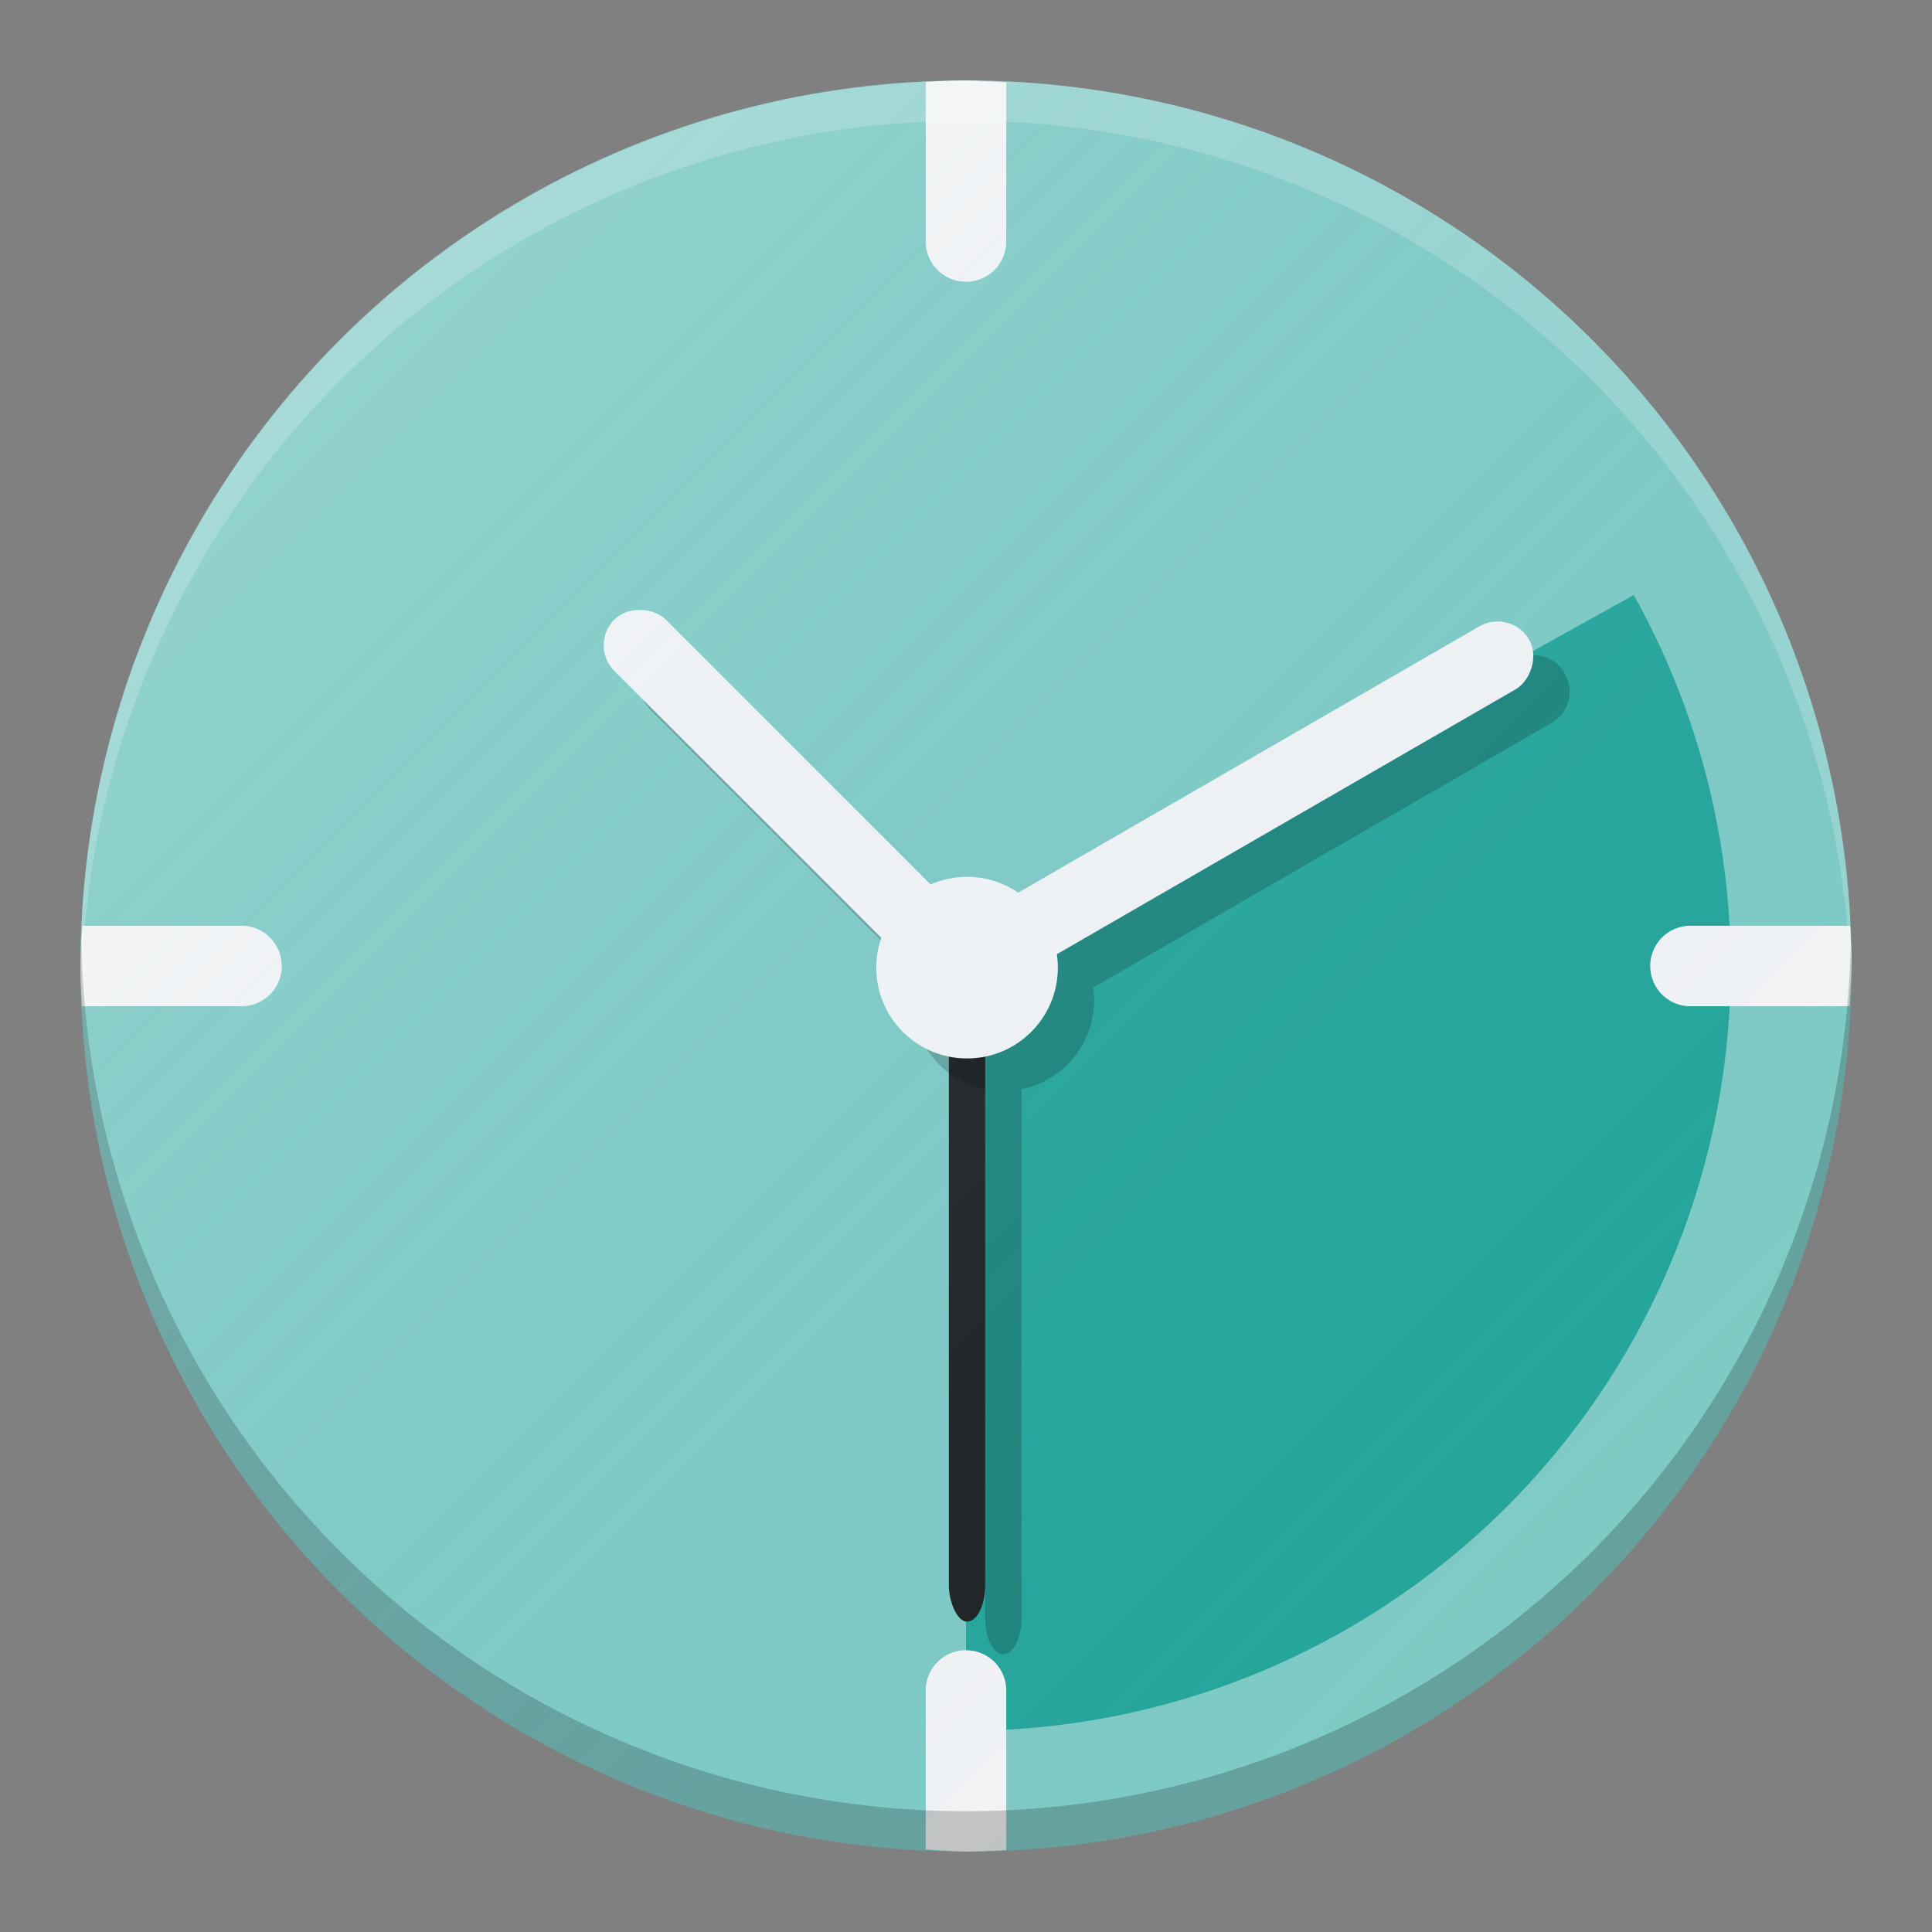 <?xml version="1.0" encoding="UTF-8" standalone="no"?>
<!-- Created with Inkscape (http://www.inkscape.org/) -->

<svg
   xmlns:dc="http://purl.org/dc/elements/1.1/"
   xmlns:cc="http://creativecommons.org/ns#"
   xmlns:rdf="http://www.w3.org/1999/02/22-rdf-syntax-ns#"
   xmlns:svg="http://www.w3.org/2000/svg"
   xmlns="http://www.w3.org/2000/svg"
   xmlns:xlink="http://www.w3.org/1999/xlink"
   xmlns:sodipodi="http://sodipodi.sourceforge.net/DTD/sodipodi-0.dtd"
   xmlns:inkscape="http://www.inkscape.org/namespaces/inkscape"
   width="48"
   height="48"
   viewBox="0 0 48 48"
   id="svg2"
   version="1.1"
   inkscape:version="0.91 r13725"
   inkscape:export-filename="/home/peter/Bureaublad/system-clock.png"
   inkscape:export-xdpi="180"
   inkscape:export-ydpi="180"
   sodipodi:docname="preferences-system-time.svg">
  <rect x="0" y="0" width="48" height="48" fill="#808080" stroke="none"/>
  <defs
     id="defs4">
    <linearGradient
       inkscape:collect="always"
       xlink:href="#linearGradient4165"
       id="linearGradient4171-1"
       x1="7"
       y1="1011.362"
       x2="41"
       y2="1045.362"
       gradientUnits="userSpaceOnUse"
       gradientTransform="matrix(0.957,0,0,0.957,1.043,44.712)" />
    <linearGradient
       inkscape:collect="always"
       id="linearGradient4165">
      <stop
         style="stop-color:#ffffff;stop-opacity:0.15"
         offset="0"
         id="stop4167" />
      <stop
         style="stop-color:#177ed5;stop-opacity:0;"
         offset="1"
         id="stop4169" />
    </linearGradient>
  </defs>
  <sodipodi:namedview
     id="base"
     pagecolor="#ffffff"
     bordercolor="#666666"
     borderopacity="1.0"
     inkscape:pageopacity="0.0"
     inkscape:pageshadow="2"
     inkscape:zoom="5.6568543"
     inkscape:cx="56.135144"
     inkscape:cy="17.779506"
     inkscape:document-units="px"
     inkscape:current-layer="layer1"
     showgrid="true"
     units="px"
     inkscape:window-width="1920"
     inkscape:window-height="1011"
     inkscape:window-x="0"
     inkscape:window-y="0"
     inkscape:window-maximized="1"
     showguides="false">
    <inkscape:grid
       type="xygrid"
       id="grid4136" />
  </sodipodi:namedview>
  <g
     inkscape:label="Laag 1"
     inkscape:groupmode="layer"
     id="layer1"
     transform="translate(0,-1004.362)">
    <circle
       style="opacity:1;fill:#80cbc4;fill-opacity:1;stroke:none;stroke-width:2.276;stroke-linecap:round;stroke-linejoin:round;stroke-miterlimit:4;stroke-dasharray:none;stroke-opacity:0.196"
       id="path4138"
       cx="24"
       cy="1028.362"
       r="22" />
    <path
       style="opacity:1;fill:#80cbc4;fill-opacity:1;stroke:none;stroke-width:2.276;stroke-linecap:round;stroke-linejoin:round;stroke-miterlimit:4;stroke-dasharray:none;stroke-opacity:0.196"
       d="M 24 5 A 19 19 0 0 0 5 24 A 19 19 0 0 0 24 43 L 24 24 L 40.59 14.783 A 19 19 0 0 0 24 5 z M 40.59 14.783 A 19 19 0 0 1 41.465 16.57 A 19 19 0 0 0 40.59 14.783 z M 24 43 A 19 19 0 0 0 25.635 42.918 A 19 19 0 0 1 24 43 z M 41.488 16.623 A 19 19 0 0 1 42.057 18.166 A 19 19 0 0 0 41.488 16.623 z M 42.168 18.498 A 19 19 0 0 1 42.514 19.84 A 19 19 0 0 0 42.168 18.498 z M 42.641 20.408 A 19 19 0 0 1 42.826 21.619 A 19 19 0 0 0 42.641 20.408 z M 42.912 22.316 A 19 19 0 0 1 43 24 A 19 19 0 0 0 42.912 22.316 z M 42.918 25.635 A 19 19 0 0 1 42.805 26.557 A 19 19 0 0 0 42.918 25.635 z M 42.664 27.488 A 19 19 0 0 1 42.443 28.475 A 19 19 0 0 0 42.664 27.488 z M 42.227 29.322 A 19 19 0 0 1 41.912 30.27 A 19 19 0 0 0 42.227 29.322 z M 41.594 31.145 A 19 19 0 0 1 41.221 31.975 A 19 19 0 0 0 41.594 31.145 z M 40.789 32.871 A 19 19 0 0 1 40.33 33.67 A 19 19 0 0 0 40.789 32.871 z M 39.828 34.49 A 19 19 0 0 1 39.27 35.27 A 19 19 0 0 0 39.828 34.49 z M 38.699 36.02 A 19 19 0 0 1 38.076 36.729 A 19 19 0 0 0 38.699 36.02 z M 37.426 37.426 A 19 19 0 0 1 36.729 38.076 A 19 19 0 0 0 37.426 37.426 z M 36.02 38.699 A 19 19 0 0 1 35.27 39.27 A 19 19 0 0 0 36.02 38.699 z M 34.49 39.828 A 19 19 0 0 1 33.67 40.33 A 19 19 0 0 0 34.49 39.828 z M 32.871 40.789 A 19 19 0 0 1 31.975 41.221 A 19 19 0 0 0 32.871 40.789 z M 31.145 41.594 A 19 19 0 0 1 30.27 41.912 A 19 19 0 0 0 31.145 41.594 z M 29.322 42.227 A 19 19 0 0 1 28.475 42.443 A 19 19 0 0 0 29.322 42.227 z M 27.488 42.664 A 19 19 0 0 1 26.557 42.805 A 19 19 0 0 0 27.488 42.664 z "
       transform="translate(0,1004.362)"
       id="path4140" />
    <path
       style="fill:#26a69a;fill-rule:evenodd;stroke:none;stroke-width:1px;stroke-linecap:butt;stroke-linejoin:miter;stroke-opacity:1;fill-opacity:1"
       d="M 40.59 14.783 L 24 24 L 24 43 A 19 19 0 0 0 43 24 A 19 19 0 0 0 40.59 14.783 z "
       transform="translate(0,1004.362)"
       id="path4150" />
    <path
       style="opacity:1;fill:#f5f5f5;fill-opacity:1;stroke:none;stroke-width:2.276;stroke-linecap:round;stroke-linejoin:round;stroke-miterlimit:4;stroke-dasharray:none;stroke-opacity:0.196"
       d="M 24 41 C 23.446 41 23 41.446 23 42 L 23 42.965 L 23 45.951 A 22 22 0 0 0 24 46 A 22 22 0 0 0 25 45.965 L 25 42.941 L 25 42 C 25 41.446 24.554 41 24 41 z "
       transform="translate(0,1004.362)"
       id="rect4194" />
    <rect
       style="opacity:1;fill:#212121;fill-opacity:1;stroke:none;stroke-width:2.276;stroke-linecap:round;stroke-linejoin:round;stroke-miterlimit:4;stroke-dasharray:none;stroke-opacity:0.196"
       id="rect4148"
       width="0.903"
       height="16.247"
       x="23.574"
       y="1028.403"
       rx="0.903"
       ry="0.903" />
    <path
       style="opacity:1;fill:#f5f5f5;fill-opacity:1;stroke:none;stroke-width:2.276;stroke-linecap:round;stroke-linejoin:round;stroke-miterlimit:4;stroke-dasharray:none;stroke-opacity:0.196"
       d="M 24 2 A 22 22 0 0 0 23 2.035 L 23 5.051 L 23 6 C 23 6.554 23.446 7 24 7 C 24.554 7 25 6.554 25 6 L 25 5.033 L 25 2.049 A 22 22 0 0 0 24 2 z "
       transform="translate(0,1004.362)"
       id="rect4196" />
    <path
       style="opacity:1;fill:#000000;fill-opacity:0.2;stroke:none;stroke-width:2.276;stroke-linecap:round;stroke-linejoin:round;stroke-miterlimit:4;stroke-dasharray:none;stroke-opacity:0.196"
       d="m 16.805,1020.466 c -0.231,0 -0.461,0.088 -0.638,0.265 -0.354,0.354 -0.354,0.923 0,1.276 l 6.593,6.593 a 2.256,2.256 0 0 0 -0.088,0.615 2.256,2.256 0 0 0 1.805,2.211 l 0,13.133 c 0,0.5 0.201,0.903 0.451,0.903 0.25,0 0.451,-0.403 0.451,-0.903 l 0,-13.137 a 2.256,2.256 0 0 0 1.805,-2.207 2.256,2.256 0 0 0 -0.025,-0.317 l 11.388,-6.574 c 0.433,-0.25 0.58,-0.799 0.33,-1.232 -0.25,-0.433 -0.799,-0.581 -1.232,-0.331 l -11.434,6.6 a 2.256,2.256 0 0 0 -1.283,-0.402 2.256,2.256 0 0 0 -1.015,0.241 l -6.47,-6.47 c -0.177,-0.177 -0.407,-0.265 -0.638,-0.265 z"
       id="rect4170"
       inkscape:connector-curvature="0" />
    <path
       style="opacity:1;fill:#f5f5f5;fill-opacity:1;stroke:none;stroke-width:2.276;stroke-linecap:round;stroke-linejoin:round;stroke-miterlimit:4;stroke-dasharray:none;stroke-opacity:0.196"
       d="M 42 23 C 41.446 23 41 23.446 41 24 C 41 24.554 41.446 25 42 25 L 42.965 25 L 45.951 25 A 22 22 0 0 0 46 24 A 22 22 0 0 0 45.965 23 L 42.947 23 L 42 23 z "
       transform="translate(0,1004.362)"
       id="rect4198" />
    <ellipse
       style="opacity:1;fill:#f5f5f5;fill-opacity:1;stroke:none;stroke-width:2.276;stroke-linecap:round;stroke-linejoin:round;stroke-miterlimit:4;stroke-dasharray:none;stroke-opacity:0.196"
       id="path4142"
       cx="24.026"
       cy="1028.403"
       rx="2.256"
       ry="2.256" />
    <path
       style="opacity:1;fill:#f5f5f5;fill-opacity:1;stroke:none;stroke-width:2.276;stroke-linecap:round;stroke-linejoin:round;stroke-miterlimit:4;stroke-dasharray:none;stroke-opacity:0.196"
       d="M 2.049 23 A 22 22 0 0 0 2 24 A 22 22 0 0 0 2.035 25 L 5.051 25 L 6 25 C 6.554 25 7 24.554 7 24 C 7 23.446 6.554 23 6 23 L 5.035 23 L 2.049 23 z "
       transform="translate(0,1004.362)"
       id="rect4200" />
    <rect
       style="opacity:1;fill:#f5f5f5;fill-opacity:1;stroke:none;stroke-width:2.276;stroke-linecap:round;stroke-linejoin:round;stroke-miterlimit:4;stroke-dasharray:none;stroke-opacity:0.196"
       id="rect4144"
       width="1.805"
       height="13.539"
       x="-711.293"
       y="731.979"
       rx="0.903"
       ry="0.903"
       transform="matrix(0.707,-0.707,0.707,0.707,0,0)" />
    <rect
       style="opacity:1;fill:#f5f5f5;fill-opacity:1;stroke:none;stroke-width:2.276;stroke-linecap:round;stroke-linejoin:round;stroke-miterlimit:4;stroke-dasharray:none;stroke-opacity:0.196"
       id="rect4146"
       width="1.805"
       height="18.052"
       x="901.671"
       y="477.248"
       rx="0.903"
       ry="0.903"
       transform="matrix(0.5,0.866,-0.866,0.5,0,0)" />
    <path
       style="opacity:1;fill:#ffffff;fill-opacity:0.2;stroke:none;stroke-width:2.276;stroke-linecap:round;stroke-linejoin:round;stroke-miterlimit:4;stroke-dasharray:none;stroke-opacity:0.196"
       d="m 24,1006.362 a 22,22 0 0 0 -22,22 22,22 0 0 0 0.021,0.586 A 22,22 0 0 1 24,1007.362 22,22 0 0 1 45.979,1028.776 22,22 0 0 0 46,1028.362 a 22,22 0 0 0 -22,-22 z"
       id="circle4183"
       inkscape:connector-curvature="0" />
    <path
       id="path4188"
       d="m 24,1050.362 a 22,22 0 0 1 -22,-22 22,22 0 0 1 0.021,-0.586 A 22,22 0 0 0 24,1049.362 a 22,22 0 0 0 21.979,-21.414 22,22 0 0 1 0.021,0.414 22,22 0 0 1 -22,22 z"
       style="opacity:1;fill:#000000;fill-opacity:0.2;stroke:none;stroke-width:2.276;stroke-linecap:round;stroke-linejoin:round;stroke-miterlimit:4;stroke-dasharray:none;stroke-opacity:0.196"
       inkscape:connector-curvature="0" />
    <path
       style="fill:url(#linearGradient4171-1);fill-opacity:1;stroke:none;stroke-width:2;stroke-linecap:round;stroke-linejoin:round;stroke-miterlimit:4;stroke-dasharray:none;stroke-opacity:1"
       d="m 24,1006.362 a 22,22 0 0 0 -1.891,0.095 22,22 0 0 0 -1.037,0.125 22,22 0 0 0 -1.143,0.174 22,22 0 0 0 -1.022,0.23 22,22 0 0 0 -1.102,0.28 22,22 0 0 0 -1.016,0.338 22,22 0 0 0 -1.065,0.389 22,22 0 0 0 -0.975,0.437 22,22 0 0 0 -1.009,0.488 22,22 0 0 0 -0.94,0.538 22,22 0 0 0 -0.955,0.585 22,22 0 0 0 -0.876,0.628 22,22 0 0 0 -0.893,0.68 22,22 0 0 0 -0.788,0.691 22,22 0 0 0 -0.846,0.788 A 22,22 0 0 0 2,1028.362 a 22,22 0 0 0 6.197,15.304 l 0.032,0 a 22,22 0 0 0 15.771,6.696 22,22 0 0 0 1.868,-0.094 22,22 0 0 0 1.082,-0.131 22,22 0 0 0 1.121,-0.17 22,22 0 0 0 1.022,-0.23 22,22 0 0 0 1.102,-0.28 22,22 0 0 0 1.016,-0.338 22,22 0 0 0 1.065,-0.389 22,22 0 0 0 0.975,-0.437 22,22 0 0 0 1.009,-0.488 22,22 0 0 0 0.94,-0.538 22,22 0 0 0 0.955,-0.585 22,22 0 0 0 0.876,-0.628 22,22 0 0 0 0.893,-0.68 22,22 0 0 0 0.788,-0.691 22,22 0 0 0 0.846,-0.788 22,22 0 0 0 6.442,-15.533 22,22 0 0 0 -6.199,-15.304 l -0.03,0 A 22,22 0 0 0 24,1006.362 Z"
       id="circle4163-3"
       inkscape:connector-curvature="0" />
  </g>
</svg>
